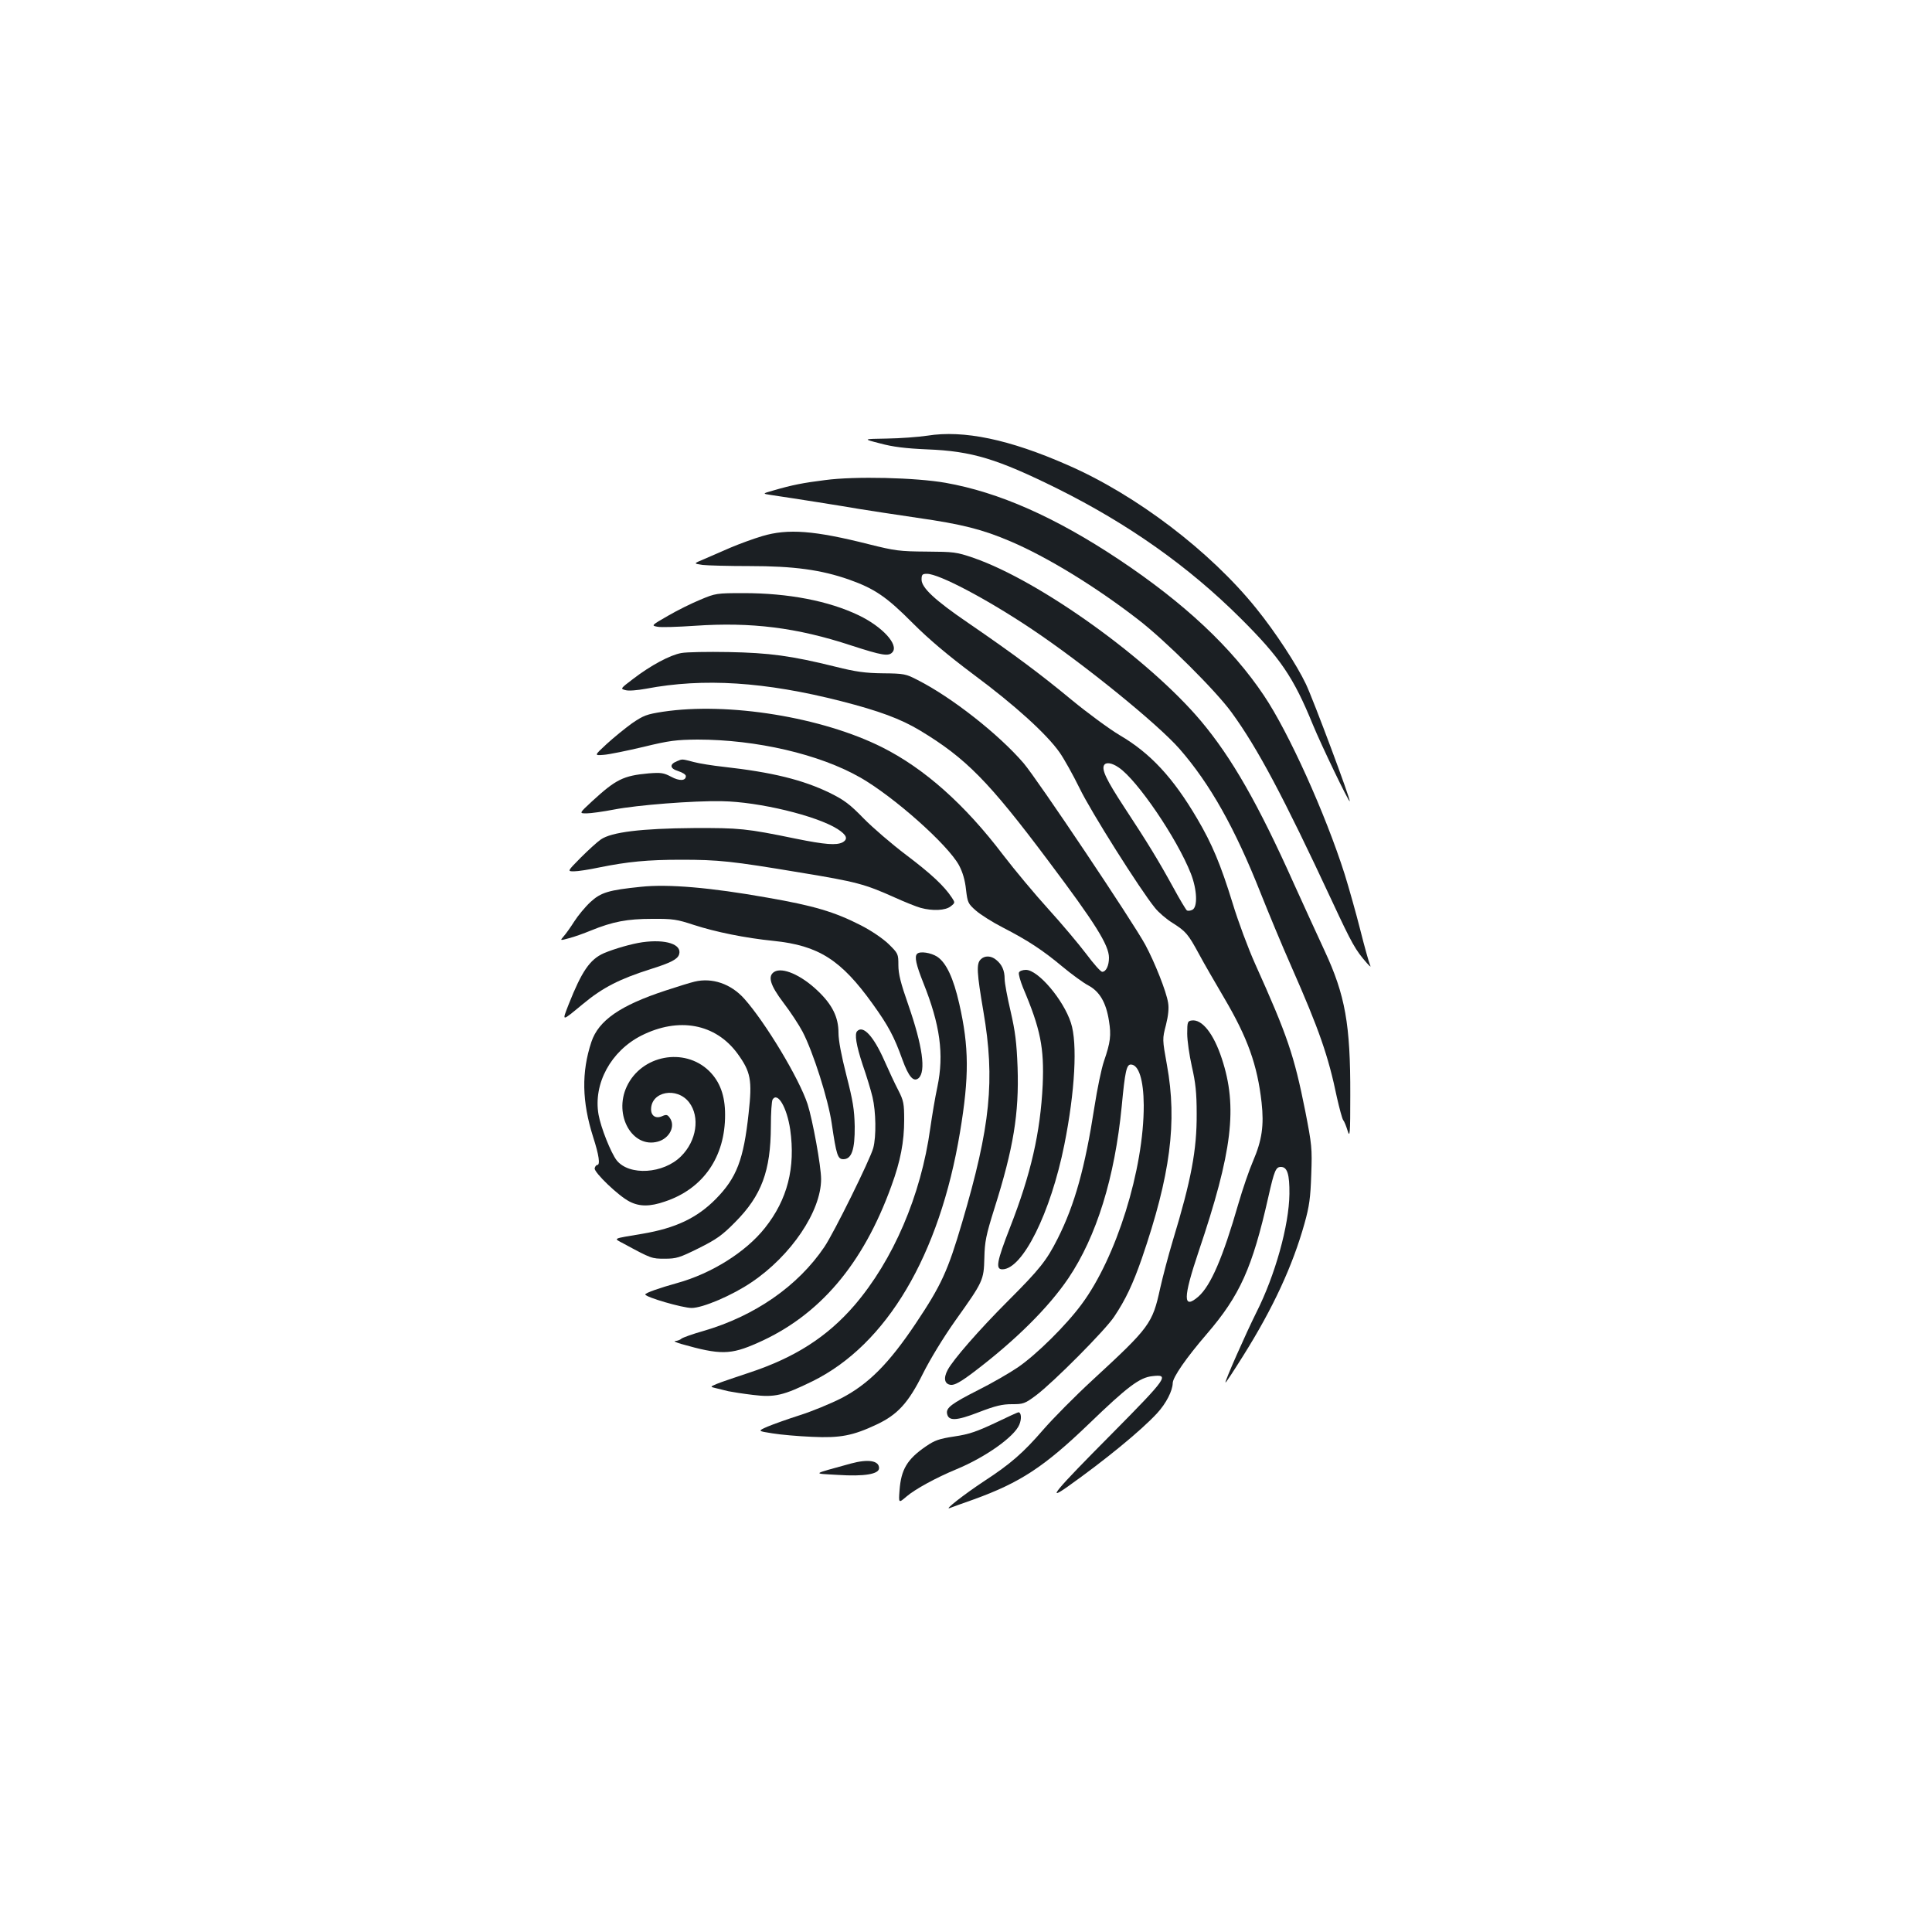 <?xml version="1.0" standalone="no"?>
<!DOCTYPE svg PUBLIC "-//W3C//DTD SVG 20010904//EN"
 "http://www.w3.org/TR/2001/REC-SVG-20010904/DTD/svg10.dtd">
<svg version="1.0" xmlns="http://www.w3.org/2000/svg"
 width="1000pt" height="1000pt" viewBox="0 0 1000 1000"
 preserveAspectRatio="xMidYMid meet">
<g transform="translate(0,1000) scale(0.1,-0.1)"
fill="#1b1f23" stroke="none">
<path d="M4800 7745 c-47 -7 -141 -14 -210 -15 -125 -2 -125 -2 -35 -25 66
-18 131 -26 245 -31 231 -9 362 -49 675 -204 365 -182 676 -401 946 -670 205
-204 274 -305 374 -550 44 -107 186 -402 191 -397 6 6 -189 528 -227 607 -47
99 -158 269 -256 390 -237 295 -621 588 -977 743 -302 133 -538 182 -726 152z"/>
<path d="M4270 7515 c-112 -14 -169 -25 -265 -53 -60 -17 -60 -17 -15 -24 123
-18 375 -58 455 -72 50 -8 185 -29 302 -46 231 -33 338 -60 483 -122 190 -81
439 -233 660 -404 142 -109 404 -370 485 -482 134 -184 267 -434 520 -977 103
-221 121 -253 180 -320 17 -19 23 -23 16 -9 -5 11 -28 92 -50 180 -22 87 -59
218 -81 289 -100 314 -290 735 -418 925 -166 248 -411 478 -752 705 -328 218
-619 347 -896 396 -153 27 -469 35 -624 14z"/>
<path d="M3945 7225 c-44 -13 -118 -40 -165 -60 -47 -21 -109 -47 -138 -60
-53 -22 -53 -22 -6 -29 26 -3 136 -6 244 -6 229 0 369 -19 515 -70 132 -47
194 -89 329 -225 85 -85 180 -165 316 -267 213 -158 377 -307 444 -402 24 -34
70 -117 104 -186 57 -119 314 -526 390 -619 19 -24 60 -59 91 -78 69 -44 80
-56 138 -163 25 -47 84 -148 129 -225 122 -207 172 -347 194 -542 13 -118 2
-195 -44 -302 -20 -46 -54 -145 -76 -221 -81 -281 -143 -424 -207 -481 -81
-70 -80 -8 1 233 175 518 203 748 120 999 -42 128 -102 205 -156 197 -21 -3
-23 -8 -23 -68 0 -36 11 -112 24 -170 19 -83 25 -135 25 -245 1 -187 -28 -342
-124 -658 -22 -73 -51 -183 -65 -245 -40 -184 -54 -202 -351 -476 -88 -81
-203 -197 -255 -257 -102 -118 -168 -176 -306 -266 -100 -66 -208 -150 -178
-139 11 4 67 25 125 45 240 87 364 168 596 391 201 194 263 240 328 247 91 11
79 -7 -211 -300 -294 -296 -340 -352 -227 -272 193 137 380 290 463 380 47 51
80 116 81 156 0 30 70 131 176 254 172 200 236 342 319 710 31 138 39 155 65
155 33 0 45 -38 44 -140 -2 -163 -74 -421 -171 -613 -54 -108 -165 -359 -160
-363 2 -2 43 61 92 139 155 247 256 466 317 684 25 89 31 133 35 253 5 138 3
154 -31 329 -58 290 -92 390 -259 761 -36 80 -89 222 -117 315 -62 201 -106
306 -183 437 -125 213 -243 340 -402 433 -52 31 -164 113 -249 183 -162 134
-296 234 -535 398 -173 118 -241 182 -241 224 0 26 4 30 28 30 62 0 309 -130
542 -286 266 -178 650 -489 765 -620 158 -181 287 -410 421 -749 37 -93 108
-265 159 -380 143 -325 190 -459 235 -676 13 -57 27 -109 32 -116 6 -7 16 -32
23 -55 12 -39 14 -21 14 184 1 366 -26 517 -133 747 -36 77 -106 231 -157 343
-187 418 -323 655 -482 845 -270 321 -834 726 -1177 845 -90 31 -103 32 -245
33 -138 1 -162 4 -298 38 -281 71 -419 82 -552 42z m1846 -1198 c95 -64 301
-366 373 -549 32 -82 36 -172 8 -187 -10 -5 -23 -7 -29 -3 -5 4 -37 57 -70
118 -78 142 -133 232 -254 416 -93 142 -118 195 -104 218 10 16 40 12 76 -13z"/>
<path d="M3625 6896 c-44 -18 -119 -55 -167 -83 -87 -50 -88 -51 -55 -57 17
-4 105 -1 194 5 291 20 527 -9 809 -102 161 -52 194 -58 214 -34 32 39 -54
132 -175 190 -156 75 -365 115 -596 115 -140 0 -146 -1 -224 -34z"/>
<path d="M3527 6620 c-58 -10 -159 -64 -250 -134 -66 -50 -67 -51 -40 -58 16
-5 62 -1 106 7 299 57 617 36 1010 -64 199 -51 309 -92 409 -152 237 -143 355
-262 665 -676 242 -322 313 -435 313 -500 0 -41 -15 -73 -35 -73 -8 0 -45 42
-83 93 -38 50 -126 155 -196 232 -70 77 -175 203 -234 280 -198 261 -407 447
-626 557 -311 156 -796 235 -1135 184 -84 -13 -100 -19 -160 -60 -36 -26 -95
-74 -131 -107 -65 -60 -65 -60 -15 -56 28 2 120 21 205 41 135 33 171 37 280
38 305 0 632 -76 842 -196 174 -99 454 -348 512 -455 19 -36 31 -77 36 -125 8
-67 10 -73 51 -109 24 -21 87 -61 140 -88 130 -67 206 -117 309 -203 47 -39
106 -82 132 -96 59 -31 93 -88 108 -184 12 -75 8 -110 -26 -209 -13 -38 -35
-144 -49 -235 -49 -316 -102 -507 -190 -682 -58 -115 -93 -159 -259 -325 -147
-147 -284 -304 -311 -356 -23 -43 -16 -73 16 -77 20 -2 50 14 120 67 216 164
386 333 489 485 146 217 240 521 276 890 17 181 25 216 47 216 41 0 66 -79 67
-210 1 -331 -142 -789 -321 -1030 -80 -109 -234 -261 -330 -327 -41 -28 -134
-82 -206 -118 -138 -70 -167 -92 -161 -122 7 -39 47 -38 163 7 88 34 123 42
173 42 58 0 66 2 125 46 89 67 357 336 404 407 59 88 97 169 143 301 148 431
184 706 130 1002 -24 133 -24 134 -5 207 12 48 16 87 11 115 -9 58 -69 209
-118 300 -64 118 -559 857 -630 940 -128 149 -372 341 -548 430 -61 32 -71 34
-180 35 -92 1 -141 8 -245 34 -230 57 -343 72 -555 76 -107 2 -216 0 -243 -5z"/>
<path d="M3504 6060 c-40 -16 -37 -38 6 -51 22 -7 40 -18 40 -26 0 -25 -33
-27 -77 -3 -38 20 -52 22 -116 17 -131 -12 -169 -31 -292 -144 -68 -63 -68
-63 -29 -63 21 0 86 9 143 20 119 23 409 46 558 43 191 -3 489 -75 598 -144
48 -31 56 -52 26 -69 -32 -16 -89 -12 -242 19 -257 53 -292 56 -529 55 -271
-2 -425 -21 -480 -59 -19 -13 -66 -56 -105 -95 -69 -70 -69 -70 -34 -70 20 0
78 9 130 20 148 30 251 40 424 40 194 0 262 -7 615 -66 293 -48 336 -60 488
-128 53 -24 115 -49 137 -55 62 -17 129 -14 156 8 23 18 23 19 5 46 -39 59
-106 122 -236 220 -74 56 -173 141 -220 189 -71 73 -100 95 -175 132 -140 68
-299 107 -550 135 -55 6 -125 17 -155 25 -61 16 -58 16 -86 4z"/>
<path d="M3318 5410 c-167 -17 -208 -29 -262 -79 -27 -25 -65 -71 -84 -101
-19 -30 -44 -65 -55 -77 -19 -22 -19 -22 29 -9 27 7 77 25 111 39 115 47 190
61 318 61 108 1 130 -3 215 -31 114 -37 266 -68 414 -83 233 -24 349 -98 512
-325 82 -114 112 -170 155 -290 32 -88 57 -117 83 -96 40 34 21 168 -53 381
-39 111 -51 159 -51 204 0 59 -1 61 -52 111 -32 30 -90 69 -143 96 -135 69
-242 101 -484 143 -292 52 -512 71 -653 56z"/>
<path d="M3325 5123 c-56 -8 -146 -34 -200 -57 -72 -32 -114 -94 -181 -263
-36 -93 -40 -93 74 1 101 84 189 129 350 180 105 33 139 51 147 76 16 52 -68
80 -190 63z"/>
<path d="M4747 5063 c-15 -14 -5 -57 32 -150 87 -217 108 -370 73 -538 -12
-55 -28 -152 -37 -215 -48 -348 -192 -683 -393 -917 -141 -163 -308 -270 -544
-348 -73 -24 -149 -50 -168 -58 -35 -15 -35 -15 -5 -22 17 -4 46 -11 65 -16
19 -4 77 -13 127 -19 113 -14 158 -3 309 71 384 190 657 651 763 1289 48 288
47 441 -4 665 -30 132 -67 212 -114 243 -32 21 -90 30 -104 15z"/>
<path d="M5076 5034 c-23 -22 -20 -69 14 -269 61 -356 37 -593 -110 -1092 -74
-251 -107 -324 -240 -523 -140 -209 -245 -314 -385 -387 -55 -28 -152 -68
-215 -88 -63 -20 -138 -47 -167 -59 -52 -23 -52 -23 25 -35 42 -7 134 -15 205
-18 146 -7 212 6 335 64 108 51 164 112 239 263 37 74 105 186 168 275 144
202 147 208 150 324 2 84 8 116 52 256 99 313 128 492 120 730 -5 130 -12 185
-36 290 -17 72 -31 147 -31 168 0 44 -14 75 -44 99 -26 22 -60 23 -80 2z"/>
<path d="M4008 4970 c-36 -22 -22 -69 47 -160 36 -47 80 -114 99 -150 54 -103
133 -350 151 -475 24 -164 31 -185 60 -185 43 0 60 49 59 170 -2 88 -9 131
-43 264 -26 102 -41 180 -41 220 0 81 -32 146 -108 218 -86 82 -182 123 -224
98z"/>
<path d="M5274 4966 c-3 -8 7 -43 21 -78 91 -214 110 -312 102 -503 -12 -247
-61 -462 -169 -738 -69 -177 -76 -217 -40 -217 105 0 250 292 321 645 55 275
69 525 34 631 -39 120 -170 274 -233 274 -17 0 -33 -6 -36 -14z"/>
<path d="M3595 4919 c-22 -5 -89 -26 -150 -46 -235 -77 -347 -155 -384 -266
-52 -157 -49 -309 9 -492 30 -93 38 -145 21 -145 -5 0 -11 -8 -13 -17 -4 -21
123 -143 180 -172 52 -27 106 -27 184 0 198 66 312 231 311 450 0 99 -27 171
-83 226 -128 124 -350 82 -426 -81 -69 -148 29 -321 161 -285 61 17 93 81 61
124 -11 16 -18 17 -38 8 -33 -15 -58 1 -58 35 0 93 134 118 197 36 57 -75 39
-199 -42 -279 -91 -91 -268 -102 -333 -21 -30 39 -82 169 -94 237 -28 160 64
329 222 409 193 97 383 62 497 -93 69 -95 77 -137 58 -308 -26 -242 -62 -335
-170 -445 -98 -99 -209 -151 -380 -180 -160 -27 -151 -22 -97 -51 144 -78 145
-78 213 -78 60 0 76 5 175 54 92 46 121 66 189 135 137 138 184 265 185 496 0
69 4 131 9 139 26 41 74 -41 91 -155 28 -198 -14 -363 -131 -510 -99 -125
-277 -236 -454 -285 -90 -25 -165 -51 -165 -59 0 -14 193 -70 240 -70 57 0
210 65 310 133 205 138 360 368 360 534 0 67 -44 307 -70 388 -44 134 -219
424 -328 546 -69 77 -166 110 -257 88z"/>
<path d="M4437 4663 c-15 -14 -5 -74 28 -174 20 -57 43 -133 51 -167 18 -76
20 -204 4 -264 -16 -59 -204 -440 -253 -512 -137 -203 -361 -358 -626 -435
-57 -16 -109 -35 -114 -40 -6 -6 -20 -11 -31 -12 -12 0 2 -7 29 -15 204 -58
256 -57 396 5 320 141 546 406 693 813 47 128 66 229 66 341 0 85 -3 100 -30
153 -17 32 -49 101 -72 153 -56 127 -110 186 -141 154z"/>
<path d="M5149 2634 c-94 -44 -134 -58 -209 -69 -79 -12 -102 -20 -147 -51
-98 -67 -129 -120 -137 -228 -5 -67 -5 -67 36 -32 44 38 154 98 258 141 150
62 300 168 326 231 13 31 10 64 -5 64 -3 0 -58 -25 -122 -56z"/>
<path d="M4405 2425 c-209 -58 -202 -51 -69 -59 138 -9 214 4 214 35 0 39 -56
48 -145 24z"/>
</g>
</svg>
